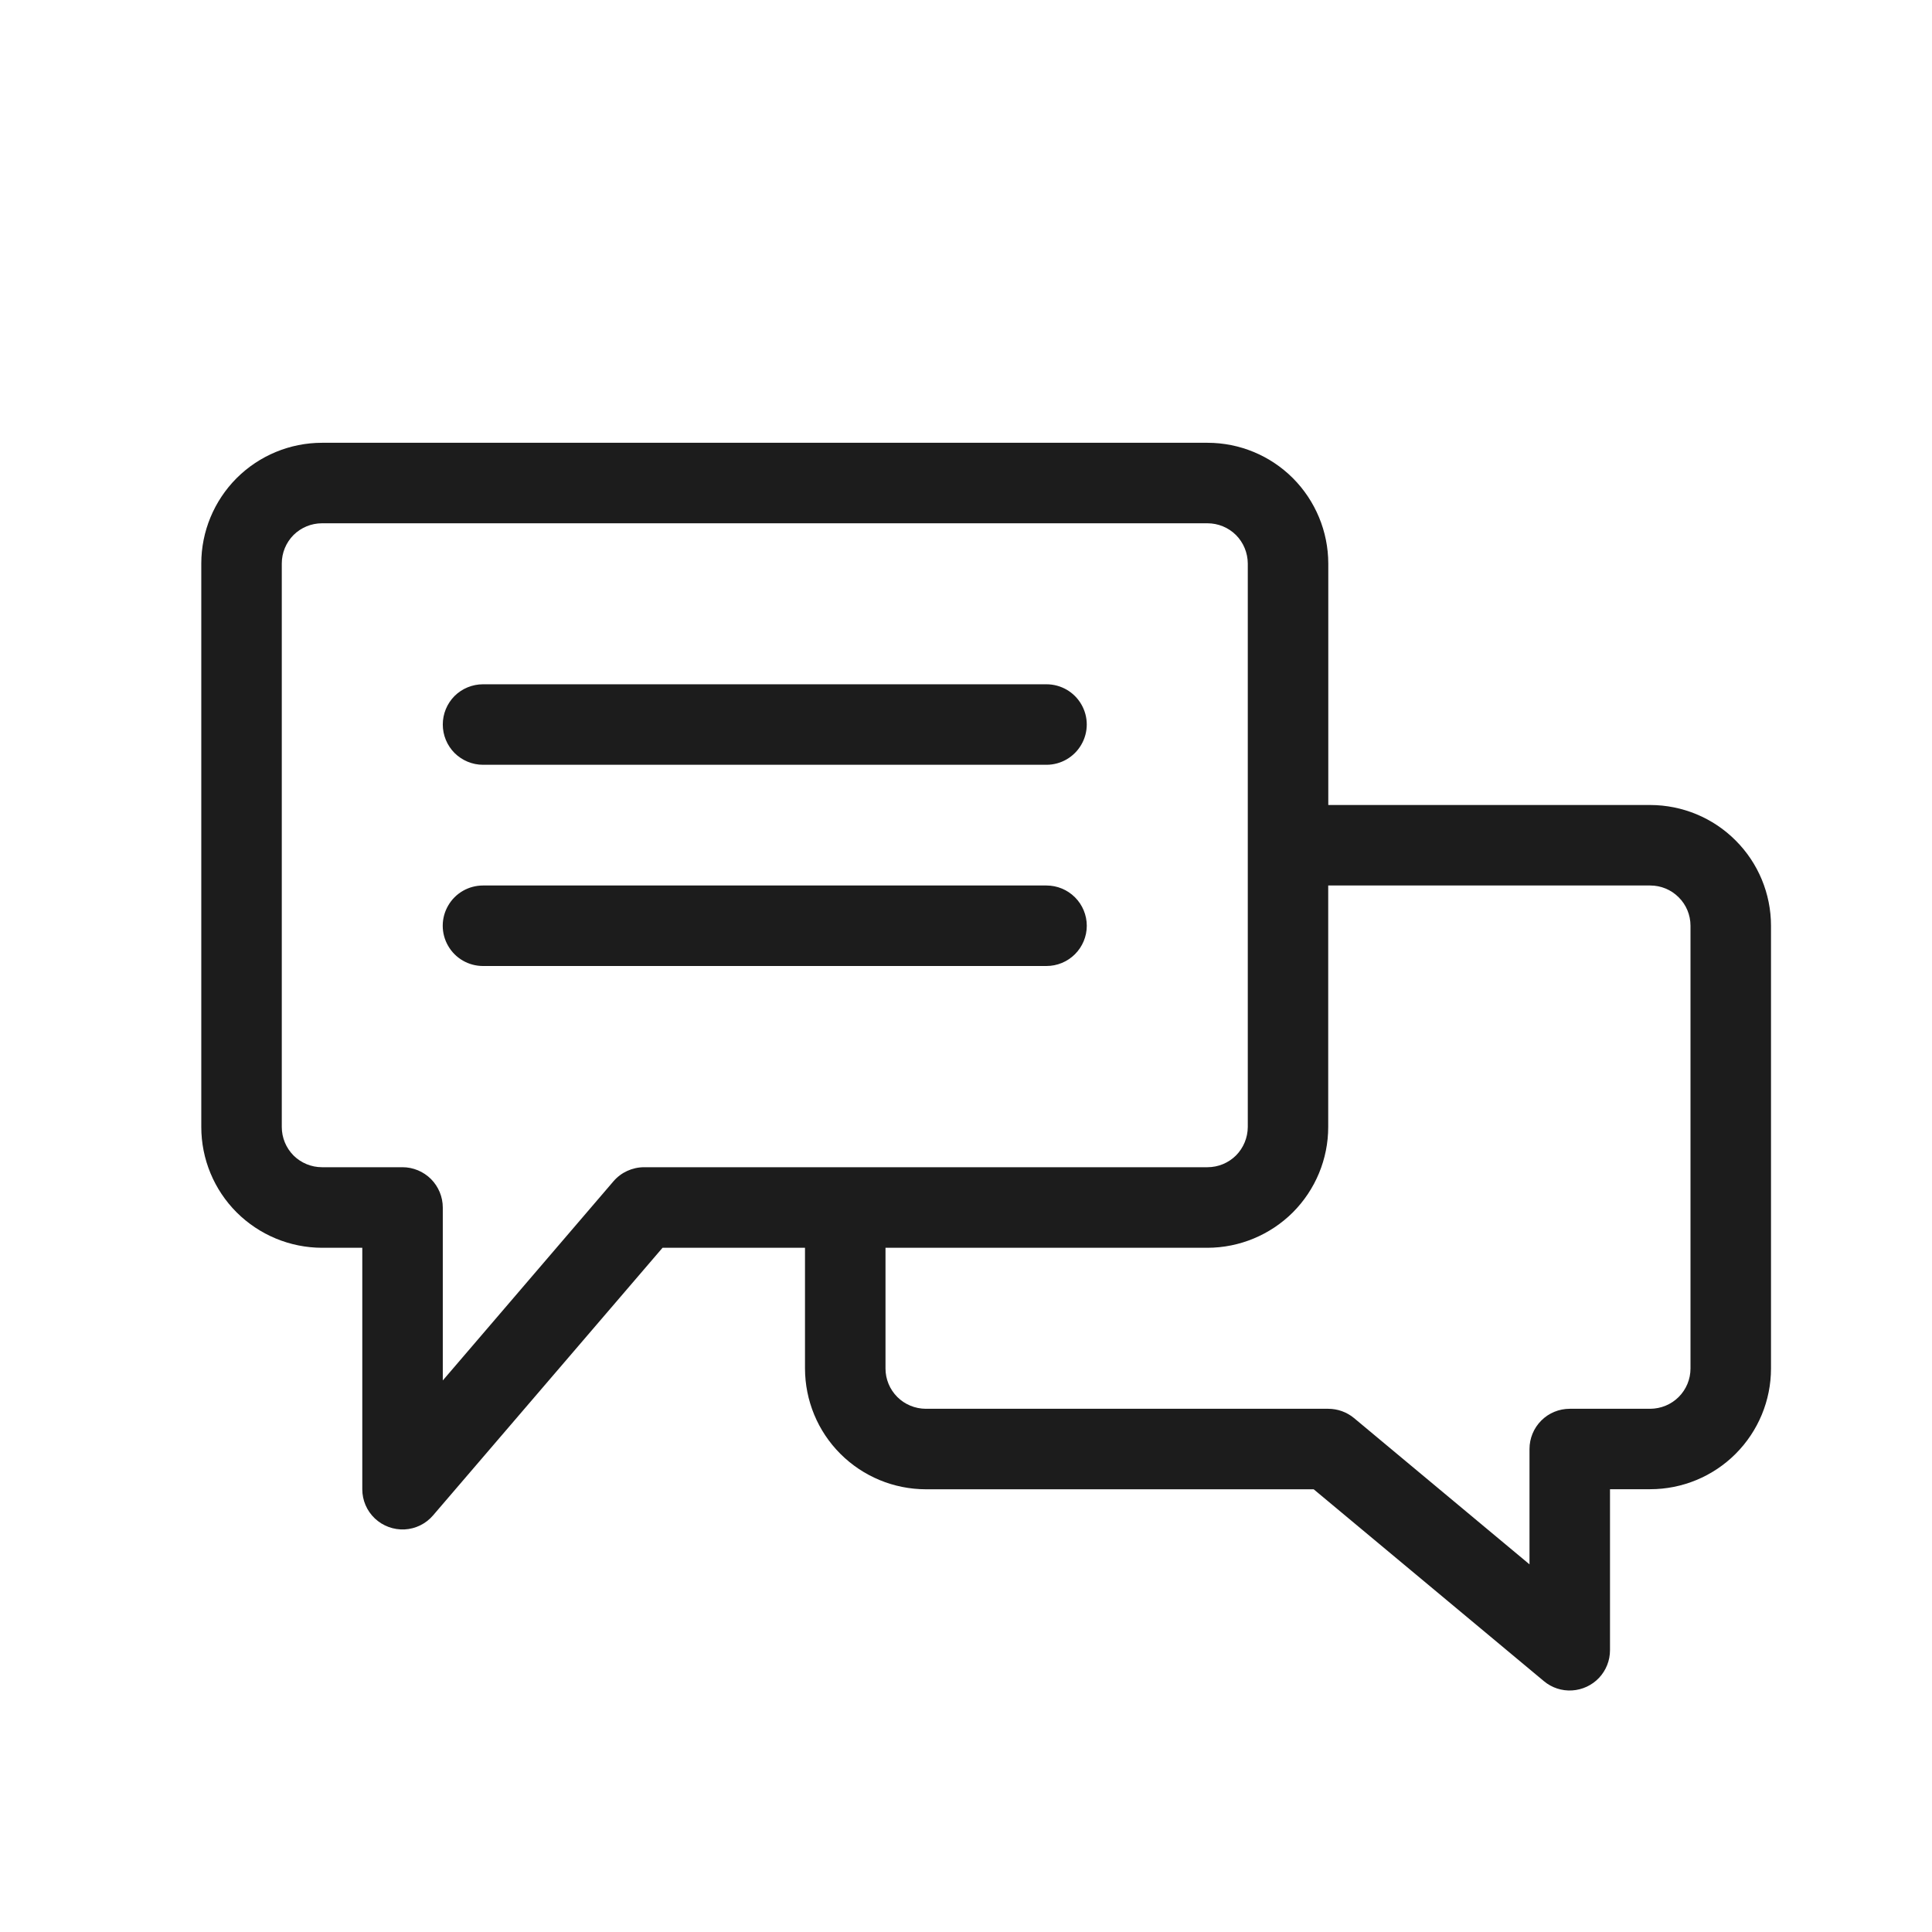 <svg width="27" height="27" viewBox="0 0 27 27" fill="none" xmlns="http://www.w3.org/2000/svg">
<path d="M6.188 10.125C6.188 9.976 6.247 9.833 6.352 9.727C6.458 9.622 6.601 9.563 6.75 9.563H14.625C14.826 9.563 15.012 9.67 15.112 9.844C15.213 10.018 15.213 10.232 15.112 10.406C15.012 10.58 14.826 10.688 14.625 10.688H6.75C6.601 10.688 6.458 10.628 6.352 10.523C6.247 10.417 6.188 10.274 6.188 10.125ZM15.188 12.938C15.188 12.788 15.128 12.645 15.023 12.54C14.917 12.434 14.774 12.375 14.625 12.375H6.75C6.549 12.375 6.363 12.482 6.263 12.656C6.162 12.83 6.162 13.045 6.263 13.219C6.363 13.393 6.549 13.5 6.75 13.5H14.625C14.774 13.5 14.917 13.441 15.023 13.335C15.128 13.23 15.188 13.087 15.188 12.938ZM24.75 12.938V19.125C24.75 19.572 24.572 20.001 24.255 20.318C23.939 20.634 23.51 20.812 23.062 20.812H22.5V23.062C22.5 23.206 22.445 23.344 22.347 23.448C22.249 23.552 22.114 23.615 21.971 23.624C21.828 23.633 21.687 23.587 21.577 23.495L18.359 20.813H12.938C12.49 20.812 12.061 20.634 11.745 20.318C11.428 20.002 11.251 19.573 11.25 19.125V17.438H9.259L6.052 21.178C5.952 21.295 5.808 21.366 5.654 21.374C5.5 21.381 5.35 21.326 5.238 21.22C5.126 21.114 5.063 20.967 5.063 20.813V17.438H4.5C4.053 17.437 3.624 17.259 3.307 16.943C2.991 16.627 2.813 16.198 2.813 15.75V7.875C2.813 7.428 2.991 6.999 3.307 6.682C3.624 6.366 4.053 6.188 4.5 6.188H16.875C17.323 6.188 17.752 6.366 18.068 6.682C18.384 6.999 18.562 7.428 18.563 7.875V11.25H23.063C23.51 11.251 23.939 11.428 24.255 11.745C24.572 12.061 24.75 12.49 24.75 12.938L24.75 12.938ZM16.875 16.312C17.024 16.312 17.167 16.253 17.273 16.148C17.378 16.042 17.437 15.899 17.438 15.75V7.875C17.437 7.726 17.378 7.583 17.273 7.477C17.167 7.372 17.024 7.313 16.875 7.313H4.5C4.351 7.313 4.208 7.372 4.102 7.477C3.997 7.583 3.938 7.726 3.938 7.875V15.75C3.938 15.899 3.997 16.042 4.102 16.148C4.208 16.253 4.351 16.312 4.5 16.312H5.625C5.774 16.312 5.917 16.372 6.023 16.477C6.128 16.583 6.188 16.726 6.188 16.875V19.292L8.573 16.509C8.68 16.384 8.836 16.313 9 16.312L16.875 16.312ZM23.625 12.938C23.625 12.788 23.566 12.645 23.46 12.54C23.355 12.434 23.212 12.375 23.062 12.375H18.562V15.75C18.562 16.197 18.384 16.626 18.068 16.943C17.751 17.259 17.322 17.437 16.875 17.438H12.375V19.125C12.375 19.274 12.434 19.417 12.54 19.523C12.645 19.628 12.788 19.687 12.938 19.688H18.562C18.694 19.688 18.822 19.734 18.923 19.818L21.375 21.862V20.25C21.375 20.101 21.434 19.958 21.54 19.852C21.645 19.747 21.788 19.688 21.937 19.688H23.062C23.212 19.687 23.355 19.628 23.46 19.523C23.566 19.417 23.625 19.274 23.625 19.125L23.625 12.938Z" fill="#1C1C1C"/>
</svg>
